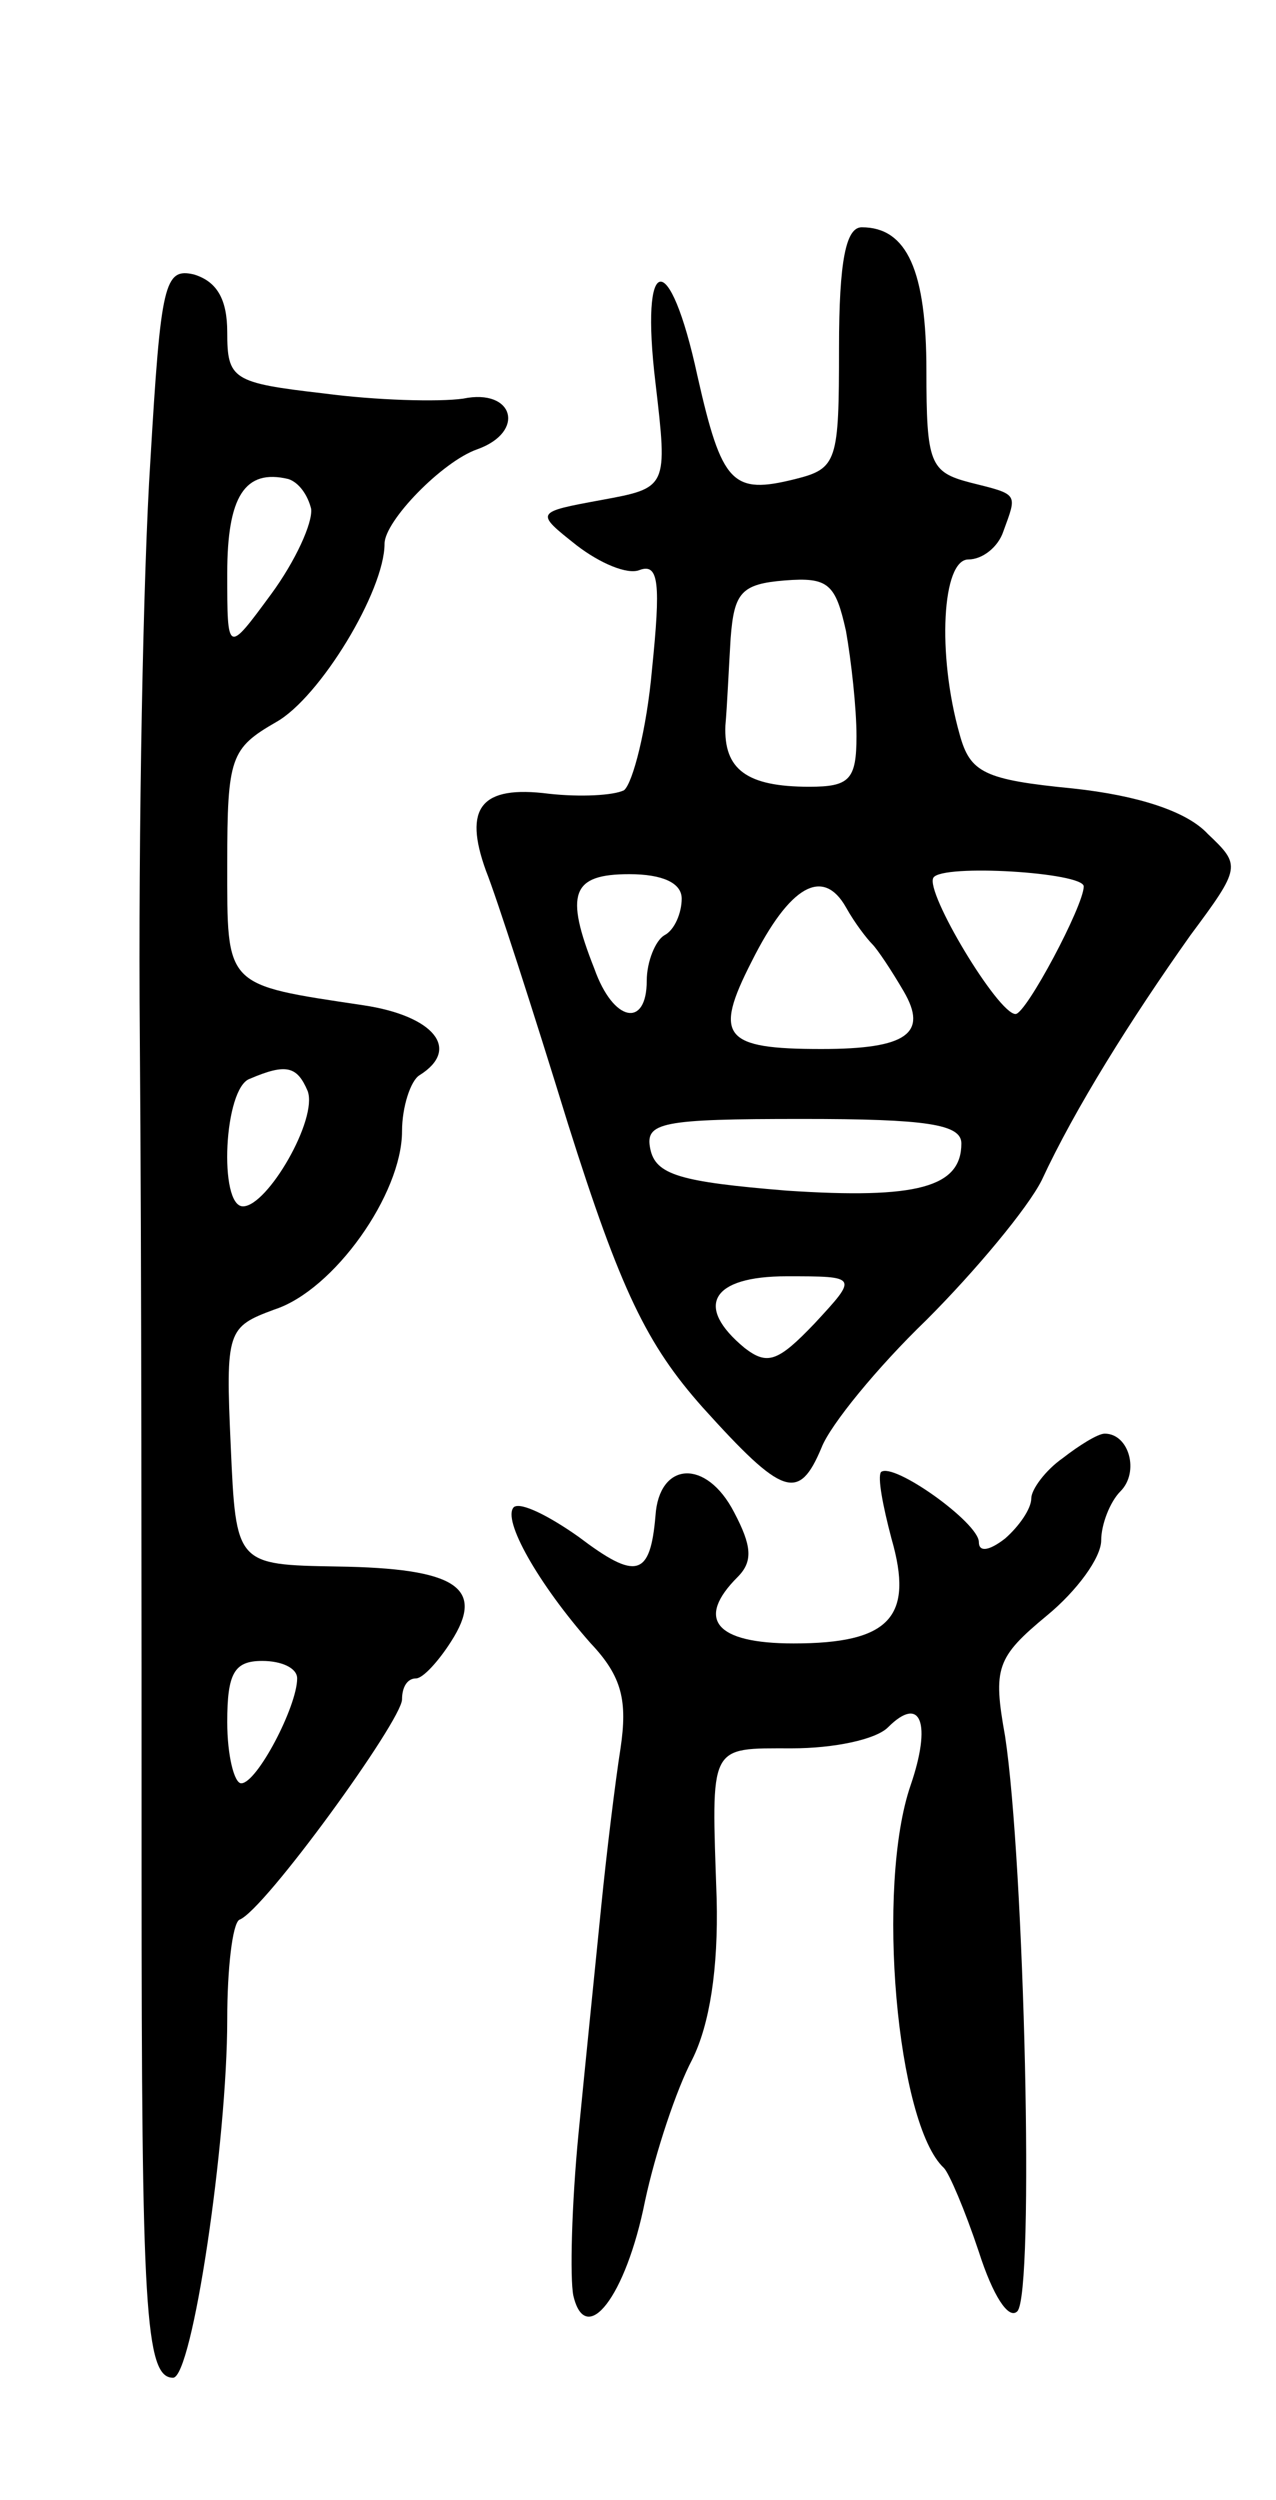 <svg version="1.0" xmlns="http://www.w3.org/2000/svg"
 width="73pt" height="143pt" viewBox="0 0 73 143"
 preserveAspectRatio="xMidYMid meet">
<g transform="translate(0,143) scale(0.1,-0.1)"
fill="#000000" stroke="none">
<path d="M480 1231 c0 -65 -1 -69 -25 -75 -36 -9 -42 -3 -56 59 -16 74 -33 71
-24 -4 7 -60 7 -60 -31 -67 -38 -7 -38 -7 -14 -26 13 -10 29 -17 36 -14 11 4
12 -8 7 -57 -3 -34 -11 -65 -16 -69 -6 -3 -25 -4 -43 -2 -39 5 -49 -8 -36 -44
6 -15 27 -80 47 -145 30 -95 45 -126 77 -162 46 -51 55 -54 68 -23 5 13 32 46
60 73 28 28 58 64 66 80 19 41 51 92 85 140 29 39 29 40 10 58 -12 13 -40 22
-77 26 -51 5 -59 9 -65 31 -13 46 -10 100 5 100 8 0 17 7 20 16 8 22 9 21 -19
28 -23 6 -25 11 -25 64 0 57 -11 82 -37 82 -9 0 -13 -19 -13 -69z m4 -162 c3
-17 6 -44 6 -60 0 -25 -4 -29 -27 -29 -36 0 -49 10 -48 35 1 11 2 34 3 50 2
26 6 31 31 33 25 2 29 -2 35 -29z m136 -146 c0 -11 -33 -73 -39 -73 -10 0 -52
70 -47 78 5 8 86 3 86 -5z m-230 -7 c0 -8 -4 -18 -10 -21 -5 -3 -10 -15 -10
-26 0 -27 -19 -24 -30 7 -17 43 -13 54 20 54 19 0 30 -5 30 -14z m109 -26 c3
-3 11 -15 18 -27 14 -24 2 -33 -47 -33 -56 0 -62 7 -40 50 22 44 41 54 54 31
5 -9 12 -18 15 -21z m51 -114 c0 -25 -25 -32 -100 -27 -61 5 -75 9 -78 24 -3
15 6 17 87 17 71 0 91 -3 91 -14z m-84 -103 c-21 -22 -27 -24 -40 -14 -29 24
-19 41 24 41 41 0 41 0 16 -27z"/>
<path d="M86 1166 c-4 -61 -7 -211 -6 -331 1 -121 1 -335 1 -475 0 -250 2
-290 18 -290 11 0 31 135 31 205 0 29 3 55 7 57 14 5 93 114 93 126 0 7 3 12
8 12 4 0 13 10 20 21 20 31 3 42 -65 43 -58 1 -58 1 -61 69 -3 66 -2 68 25 78
34 11 73 66 73 102 0 14 5 29 10 32 24 15 8 34 -32 40 -80 12 -78 10 -78 81 0
61 2 66 28 81 25 14 62 75 62 102 0 13 33 47 53 54 28 10 21 35 -8 29 -14 -2
-50 -1 -80 3 -52 6 -55 8 -55 35 0 19 -6 29 -19 33 -17 4 -19 -5 -25 -107z
m92 -27 c1 -8 -9 -30 -23 -49 -25 -34 -25 -34 -25 12 0 44 10 60 35 54 6 -2
11 -9 13 -17z m-2 -333 c6 -16 -23 -66 -37 -66 -14 0 -11 68 4 73 21 9 27 7
33 -7z m-6 -336 c0 -16 -23 -60 -32 -60 -4 0 -8 16 -8 35 0 28 4 35 20 35 11
0 20 -4 20 -10z"/>
<path d="M608 596 c-10 -7 -18 -18 -18 -23 0 -6 -7 -16 -15 -23 -9 -7 -15 -8
-15 -2 0 11 -49 46 -56 40 -2 -3 1 -19 6 -38 13 -45 -1 -60 -56 -60 -45 0 -56
14 -32 38 9 9 8 18 -2 37 -16 31 -43 29 -45 -2 -3 -35 -11 -37 -44 -12 -17 12
-33 20 -37 17 -7 -7 14 -44 44 -78 18 -19 21 -33 17 -60 -3 -19 -8 -60 -11
-90 -3 -30 -9 -89 -13 -130 -4 -41 -5 -83 -3 -93 7 -30 30 -1 41 54 6 28 18
64 27 81 10 20 15 52 14 92 -3 89 -5 86 43 86 24 0 48 5 55 12 19 19 25 2 13
-33 -20 -58 -8 -194 19 -219 3 -3 12 -24 20 -48 8 -25 17 -39 22 -34 10 10 4
257 -7 329 -7 39 -5 45 24 69 17 14 31 33 31 43 0 9 5 22 11 28 11 11 5 33 -9
33 -4 0 -15 -7 -24 -14z"/>
</g>
</svg>
